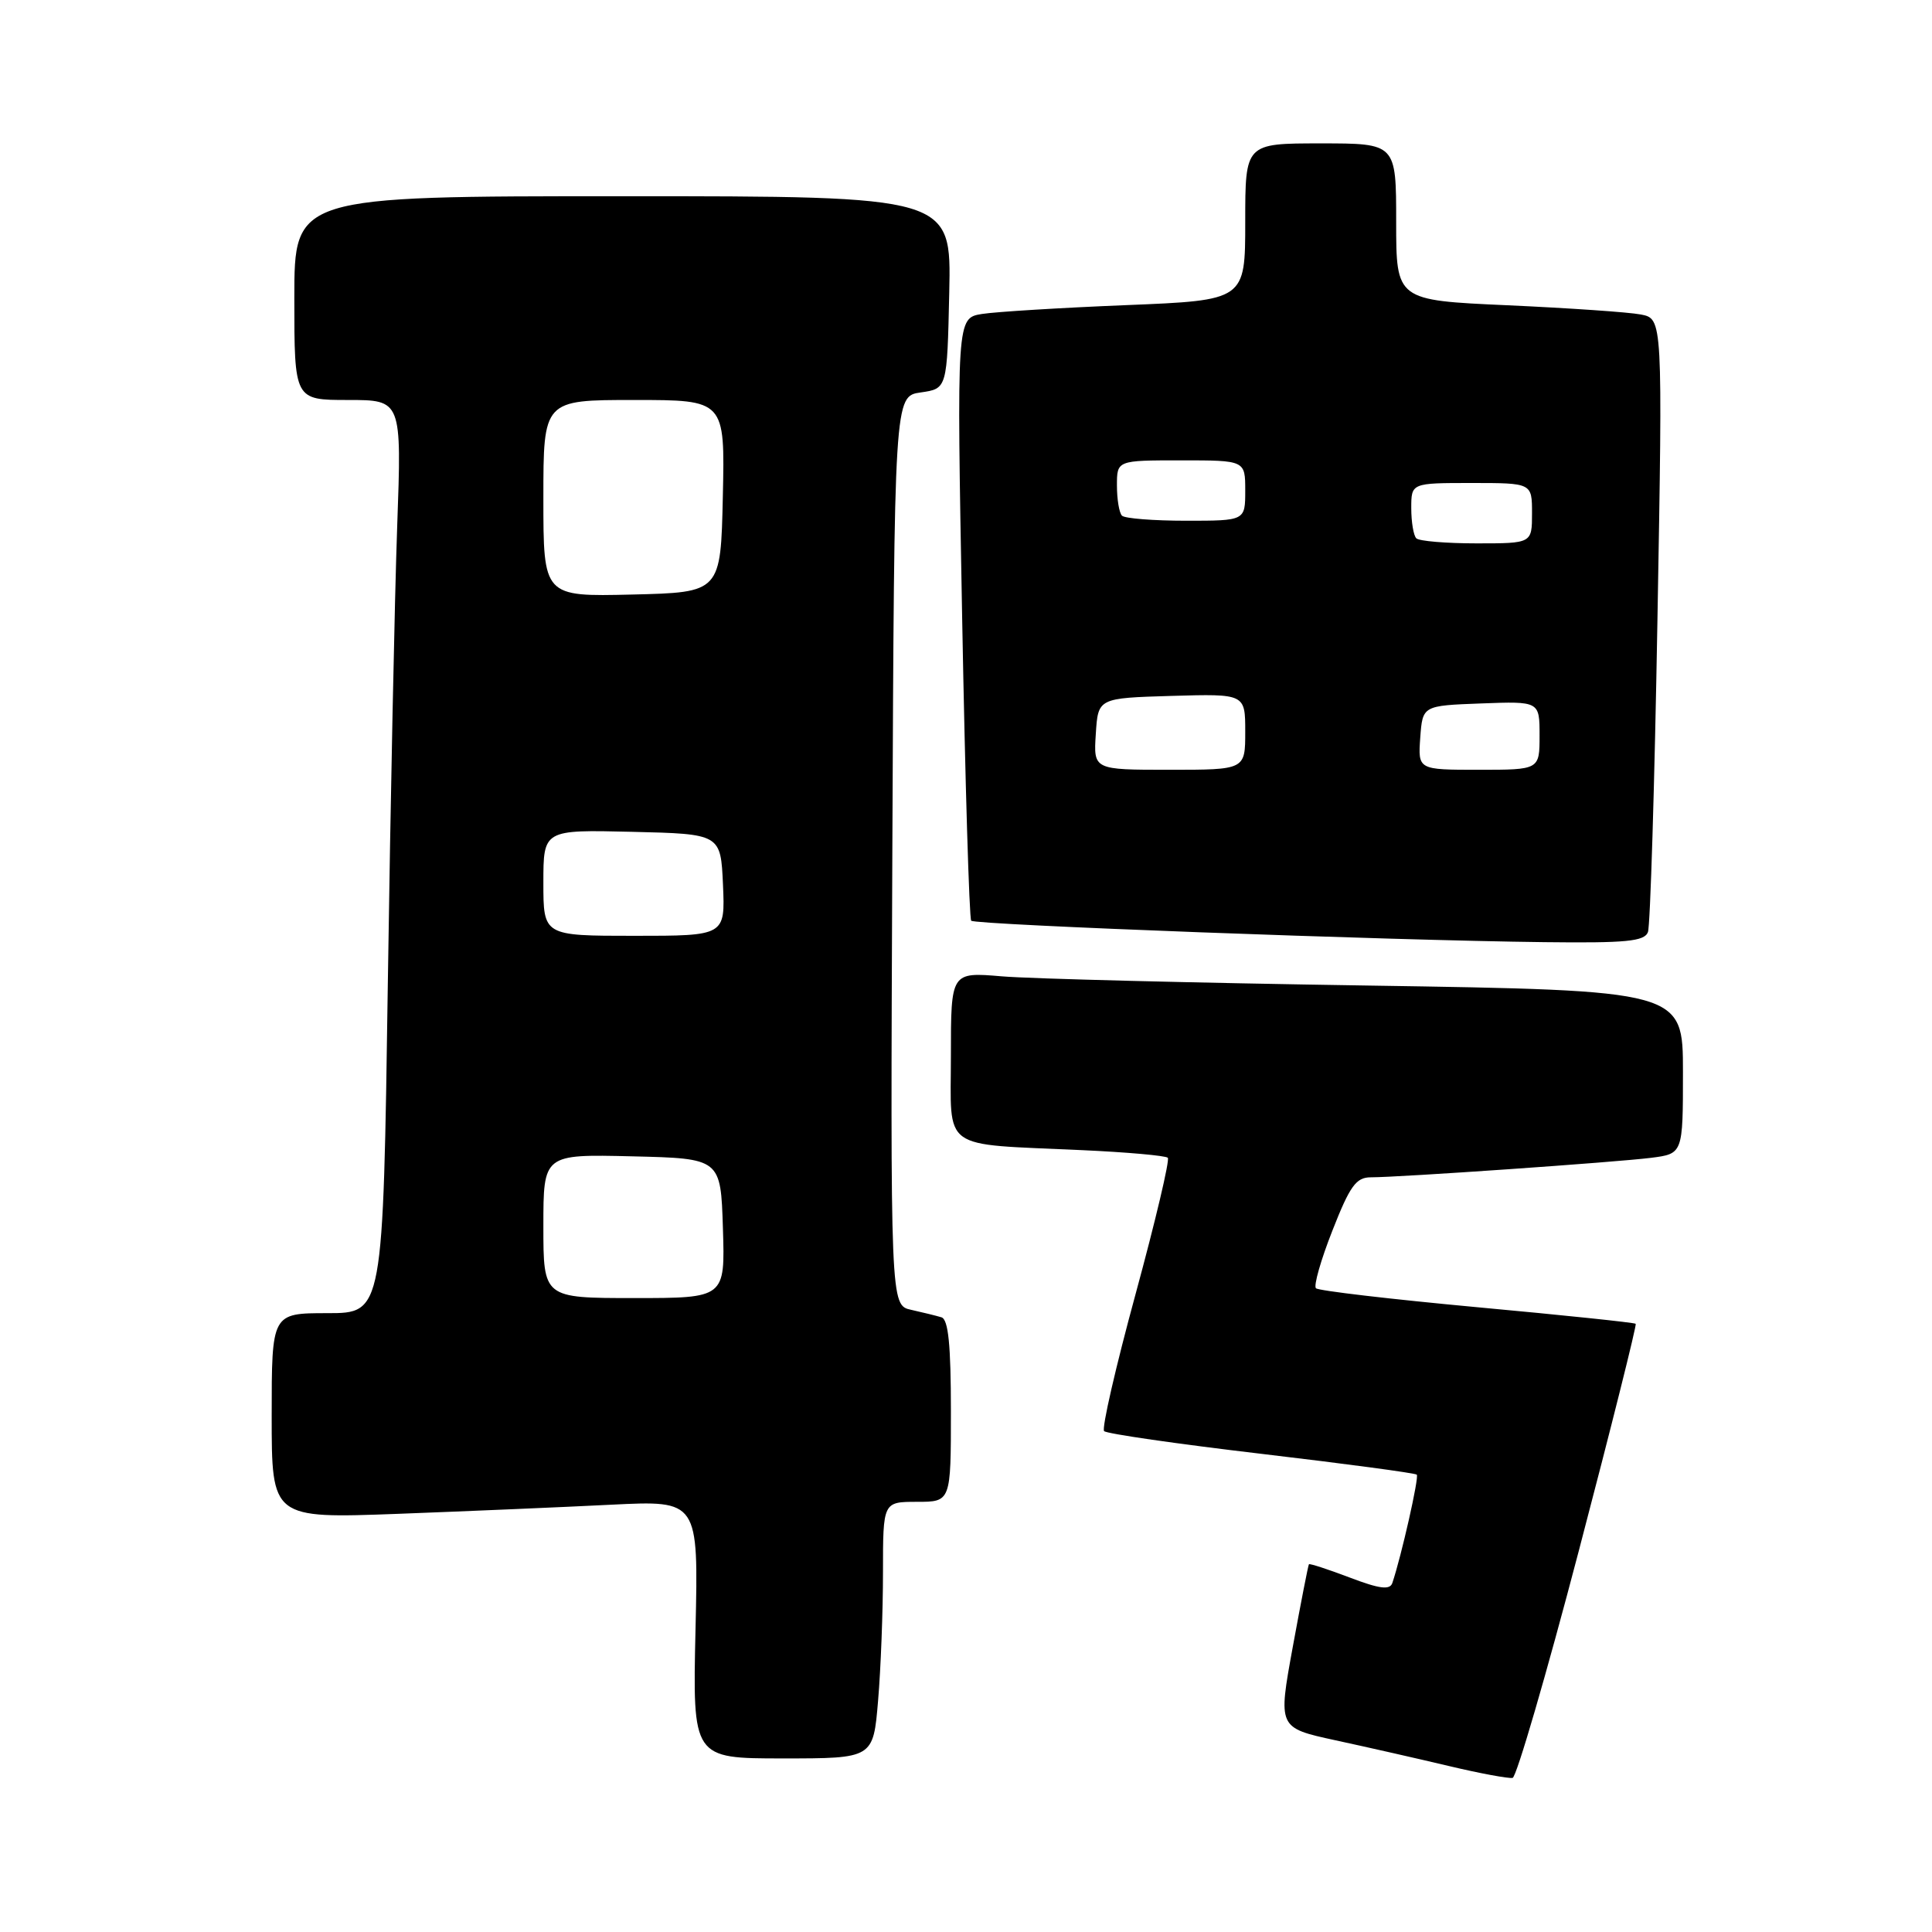 <?xml version="1.0" encoding="UTF-8" standalone="no"?>
<!DOCTYPE svg PUBLIC "-//W3C//DTD SVG 1.1//EN" "http://www.w3.org/Graphics/SVG/1.1/DTD/svg11.dtd" >
<svg xmlns="http://www.w3.org/2000/svg" xmlns:xlink="http://www.w3.org/1999/xlink" version="1.1" viewBox="0 0 256 256">
 <g >
 <path fill="currentColor"
d=" M 209.19 205.53 C 213.50 189.12 216.89 175.56 216.74 175.41 C 216.59 175.25 207.12 174.26 195.71 173.21 C 184.30 172.15 174.69 171.03 174.37 170.70 C 174.04 170.38 175.02 166.94 176.55 163.06 C 178.87 157.14 179.69 156.00 181.64 156.00 C 185.45 156.00 214.16 154.00 218.75 153.42 C 223.00 152.88 223.00 152.88 223.00 142.06 C 223.00 131.24 223.00 131.24 181.25 130.59 C 158.29 130.24 136.46 129.69 132.75 129.37 C 126.00 128.80 126.00 128.80 126.00 139.85 C 126.00 152.68 124.40 151.52 143.37 152.40 C 149.34 152.67 154.46 153.13 154.74 153.41 C 155.02 153.69 153.10 161.81 150.47 171.47 C 147.84 181.12 145.96 189.29 146.30 189.63 C 146.64 189.98 156.02 191.33 167.14 192.64 C 178.26 193.95 187.53 195.19 187.73 195.40 C 188.06 195.73 185.68 206.24 184.49 209.76 C 184.16 210.71 182.80 210.54 178.84 209.03 C 175.97 207.94 173.54 207.15 173.44 207.27 C 173.34 207.40 172.38 212.32 171.30 218.22 C 169.34 228.94 169.34 228.94 176.92 230.59 C 181.09 231.49 187.88 233.03 192.00 234.01 C 196.12 234.99 199.92 235.69 200.43 235.58 C 200.94 235.47 204.88 221.95 209.19 205.53 Z  M 116.35 225.35 C 116.71 221.14 117.00 213.49 117.00 208.35 C 117.00 199.00 117.00 199.00 121.50 199.00 C 126.00 199.00 126.00 199.00 126.00 186.97 C 126.00 178.22 125.66 174.83 124.75 174.55 C 124.06 174.34 122.26 173.90 120.74 173.56 C 117.98 172.96 117.98 172.96 118.24 112.73 C 118.50 52.50 118.50 52.50 122.00 52.00 C 125.50 51.50 125.50 51.50 125.78 38.75 C 126.06 26.00 126.06 26.00 82.53 26.00 C 39.00 26.00 39.00 26.00 39.00 39.50 C 39.00 53.00 39.00 53.00 46.11 53.00 C 53.23 53.00 53.23 53.00 52.63 69.75 C 52.30 78.96 51.74 106.19 51.39 130.25 C 50.76 174.00 50.76 174.00 43.38 174.00 C 36.00 174.00 36.00 174.00 36.00 187.61 C 36.00 201.21 36.00 201.21 52.75 200.59 C 61.96 200.24 74.69 199.70 81.03 199.38 C 92.55 198.81 92.55 198.81 92.16 215.90 C 91.77 233.00 91.77 233.00 103.74 233.00 C 115.71 233.00 115.71 233.00 116.35 225.35 Z  M 218.36 123.51 C 218.67 122.69 219.24 104.07 219.62 82.13 C 220.32 42.23 220.32 42.23 217.41 41.67 C 215.81 41.36 207.86 40.82 199.75 40.45 C 185.00 39.79 185.00 39.79 185.00 29.40 C 185.00 19.00 185.00 19.00 175.00 19.00 C 165.00 19.00 165.00 19.00 165.00 29.39 C 165.00 39.79 165.00 39.79 149.25 40.43 C 140.59 40.78 131.98 41.31 130.13 41.60 C 126.76 42.14 126.76 42.14 127.49 81.82 C 127.89 103.64 128.43 121.72 128.69 122.00 C 129.21 122.55 183.88 124.60 204.64 124.84 C 215.46 124.97 217.89 124.74 218.36 123.51 Z  M 72.00 162.47 C 72.00 152.94 72.00 152.94 83.75 153.22 C 95.50 153.50 95.50 153.50 95.79 162.75 C 96.08 172.00 96.08 172.00 84.04 172.00 C 72.00 172.00 72.00 172.00 72.00 162.47 Z  M 72.00 116.97 C 72.00 109.94 72.00 109.94 83.75 110.22 C 95.50 110.50 95.50 110.50 95.80 117.25 C 96.09 124.00 96.09 124.00 84.05 124.00 C 72.00 124.00 72.00 124.00 72.00 116.97 Z  M 72.00 66.03 C 72.00 53.00 72.00 53.00 84.03 53.00 C 96.06 53.00 96.06 53.00 95.78 65.75 C 95.50 78.50 95.50 78.50 83.75 78.78 C 72.00 79.06 72.00 79.06 72.00 66.03 Z  M 145.20 97.25 C 145.50 92.50 145.50 92.50 155.25 92.21 C 165.00 91.93 165.00 91.93 165.00 96.96 C 165.00 102.00 165.00 102.00 154.95 102.00 C 144.89 102.00 144.89 102.00 145.20 97.25 Z  M 188.19 97.75 C 188.50 93.50 188.50 93.50 196.25 93.21 C 204.00 92.92 204.00 92.92 204.00 97.46 C 204.00 102.00 204.00 102.00 195.94 102.00 C 187.89 102.00 187.89 102.00 188.19 97.75 Z  M 187.67 71.33 C 187.30 70.97 187.00 69.17 187.00 67.33 C 187.00 64.00 187.00 64.00 195.00 64.00 C 203.00 64.00 203.00 64.00 203.00 68.00 C 203.00 72.00 203.00 72.00 195.67 72.00 C 191.63 72.00 188.03 71.70 187.67 71.33 Z  M 148.67 68.33 C 148.30 67.97 148.00 66.17 148.00 64.33 C 148.00 61.00 148.00 61.00 156.50 61.00 C 165.00 61.00 165.00 61.00 165.00 65.00 C 165.00 69.00 165.00 69.00 157.17 69.00 C 152.86 69.00 149.03 68.70 148.67 68.33 Z "/>
</g>
</svg>